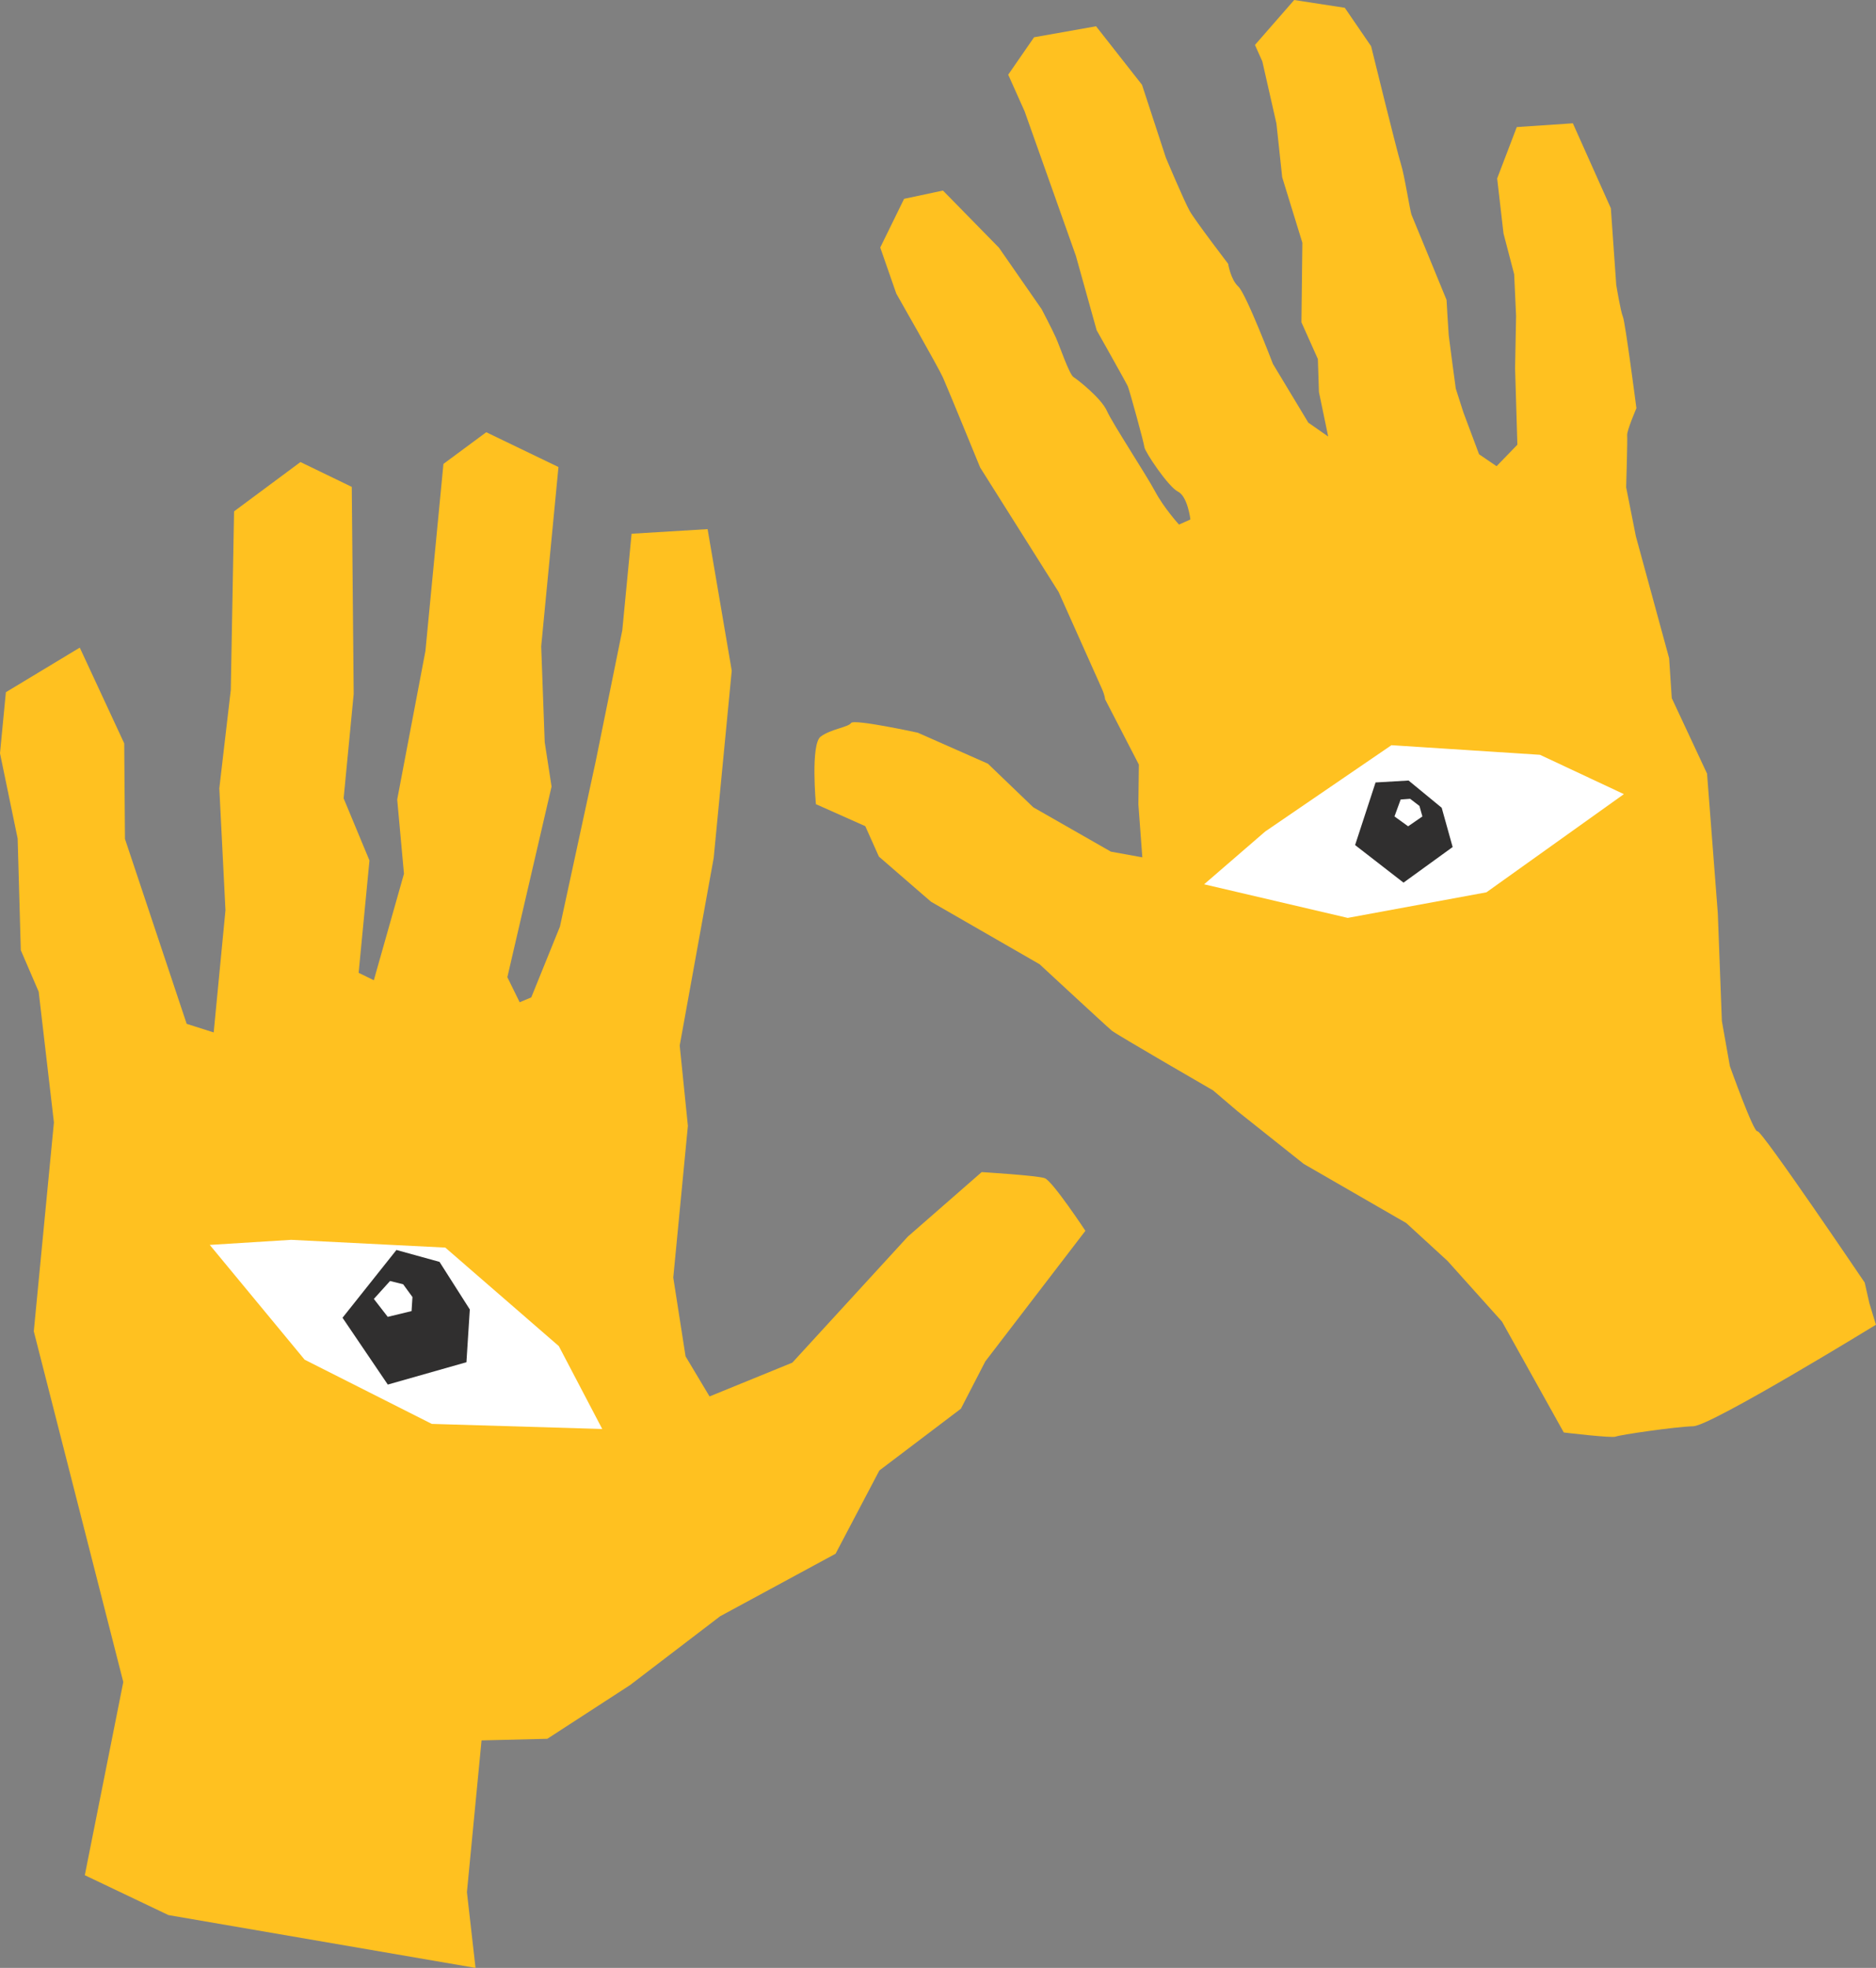 <?xml version="1.0" encoding="UTF-8"?>
<svg id="Layer_2" data-name="Layer 2" xmlns="http://www.w3.org/2000/svg" viewBox="0 0 1266.73 1328.49">
  <rect x="0" y="0" width="1266.73" height="1328.49" fill="#808080" stroke="none"/>
  <defs>
    <style>
      .cls-1 {
        fill: #ffc120;
      }

      .cls-2 {
        fill: #fff;
      }

      .cls-3 {
        fill: #302f2f;
      }
    </style>
  </defs>
  <g id="Camada_1" data-name="Camada 1">
    <g>
      <g>
        <path class="cls-1" d="M57.26,1265.9l25.99-130.41-60.43-236.75,13.59-141.01-10.29-88.26-12.07-28.01-2.13-75.39L0,508.53l3.97-41.24,49.89-30.1,30.02,64.65.5,64.49,41.67,124.85,18.24,5.79,7.95-82.48-4.15-82.3,7.74-66.38,2.22-120.62,44.83-33.27,34.64,16.76,1.3,139.76-6.79,70.5,17.44,41.96-7.31,75.82,10.26,5.02,20.35-71.88-4.57-50.12,19.05-100.2,6.02-62.52,6.15-63.85,28.91-21.38,48.76,23.49-11.66,121.05,2.37,64.67,4.63,29.98-29.85,128.7,8.31,16.91,7.83-3.27,19.37-47.81,24.2-111.79,17.9-88.23,6.28-65.18,51.32-3.11,16.3,95.55-12.18,126.37-22.95,126.68,5.52,54.24-9.87,102.43,8.3,53.16,16.19,27.07,55.9-22.81,78.02-85.12,49.84-43.52s37.37,2.27,42.57,4.1c5.19,1.83,27.46,35.53,27.46,35.53l-67.57,88.14-16.51,31.97-55.04,41.69-29.58,56.22-77.91,42.17-60.87,46.5-55.85,36.24-44.41,1.09-9.87,102.43,5.81,51.15-207.35-35.66-56.48-26.92Z"/>
        <polygon class="cls-2" points="196.59 836.98 300.67 842.22 377.33 908.72 406.65 964.68 291.55 961.24 205.7 917.89 141.64 840.41 196.59 836.98"/>
        <polygon class="cls-3" points="267.68 843.83 231.28 889.58 261.85 934.69 314.95 919.6 317.23 883.99 296.77 851.86 267.68 843.83"/>
        <polygon class="cls-2" points="263.37 864.77 252.44 876.88 261.82 888.98 277.9 885.08 278.5 875.59 272.22 866.98 263.37 864.77"/>
      </g>
      <g>
        <path class="cls-1" d="M1055.89,967l-41.67-74.79-36.84-41.03-27.85-25.54-69.19-39.9-44.63-35.49-16.59-14.14s-65.09-37.63-68.34-40.29c-3.24-2.66-48.84-44.9-48.84-44.9l-73.29-42.18-35.19-30.47-9.19-20.54-33.35-14.86s-3.71-40.44,3.22-45.6c6.94-5.16,18.73-6.33,20.54-9.19,1.8-2.86,45.03,6.55,45.03,6.55l47.35,20.92,30.62,29.43,52.42,29.95,21.23,3.85-2.66-35.78.32-26.84-22.85-44.2s.09-2.09-2.21-7.23c-2.3-5.13-29.09-65.03-29.09-65.03l-53.02-84.1s-22.02-53.82-25.08-60.66c-3.06-6.85-31.54-56.74-31.54-56.74l-10.83-31.1,16.1-32.87,26.25-5.58,37.78,38.55,28.84,41.52s6.98,13.31,9.66,19.3c2.68,5.99,9.01,24.72,11.86,26.53,2.86,1.8,18.69,14.23,22.52,22.79,3.83,8.56,26.27,42.67,32.49,54.27,6.21,11.6,16.23,22.52,16.23,22.52l7.7-3.44s-1.85-15.6-8.42-18.82c-6.57-3.22-22.34-26.98-22.63-29.93-.29-2.95-10.09-38.62-11.23-41.18-1.15-2.57-21.03-37.83-21.03-37.83l-14.02-50.21-34.59-97.48-11.1-24.81,17.45-25.26,41.86-7.43,31.03,39.52,16.13,49.26s12.37,29.38,16.08,35.94c3.7,6.56,25.95,35.63,25.95,35.63,0,0,1.64,10.56,6.89,15.4,5.25,4.84,23.35,52.2,23.35,52.2l23.89,39.63,13.44,9.39-6.26-30.06-.72-22.27-11.1-24.81.63-53.68-13.62-44.22-3.89-36.25-9.52-41.95-4.98-11.12,26.48-30.33,34.18,5.25,17.76,25.94s17.49,71.24,20.08,79.33c2.59,8.08,6.17,32.15,7.32,34.72s23.55,57.24,23.55,57.24c0,0,1.19,21.03,1.48,23.98.29,2.95,4.75,35.87,4.75,35.87l5.18,16.17,10.54,28.15,11.82,8.06,14.05-14.5-1.55-51.68.68-35.22-1.3-28.17-7.2-27.58-4.28-37.11,8.04-21.05,5.2-13.62,37.87-2.56,9.57,21.39,16.08,35.94,3.65,51.77s2.99,18.17,4.52,21.59c1.53,3.42,9.09,61.65,9.09,61.65,0,0-6.53,15.24-6.24,18.19.29,2.95-.68,35.22-.68,35.22l6.55,33.01,22.47,82.37,1.78,26.93,23.82,50.96,7.27,94.3,2.74,72.71,5.4,30.44s16.1,45.17,18.66,44.02c2.57-1.15,72.39,102.14,72.39,102.14l3.17,13.98,4.41,14.46s-111.19,68.22-123.37,68.53c-12.18.31-49.76,5.83-52.33,6.98-2.57,1.15-35.13-2.79-35.13-2.79Z"/>
        <g>
          <polygon class="cls-2" points="854.33 561.31 939.53 503.07 1039.84 509.55 1096.5 536.1 1003.68 602.38 910.01 619.65 813.06 596.96 854.33 561.31"/>
          <polygon class="cls-3" points="928.82 528.22 915 570.49 947.69 595.84 980.87 571.81 973.48 545.31 951.11 526.92 928.82 528.22"/>
          <polygon class="cls-2" points="945.77 539.72 941.59 551.16 950.81 557.81 960.44 551.17 958.46 544.08 952.16 539.25 945.77 539.72"/>
        </g>
      </g>
    </g>
  </g>
</svg>